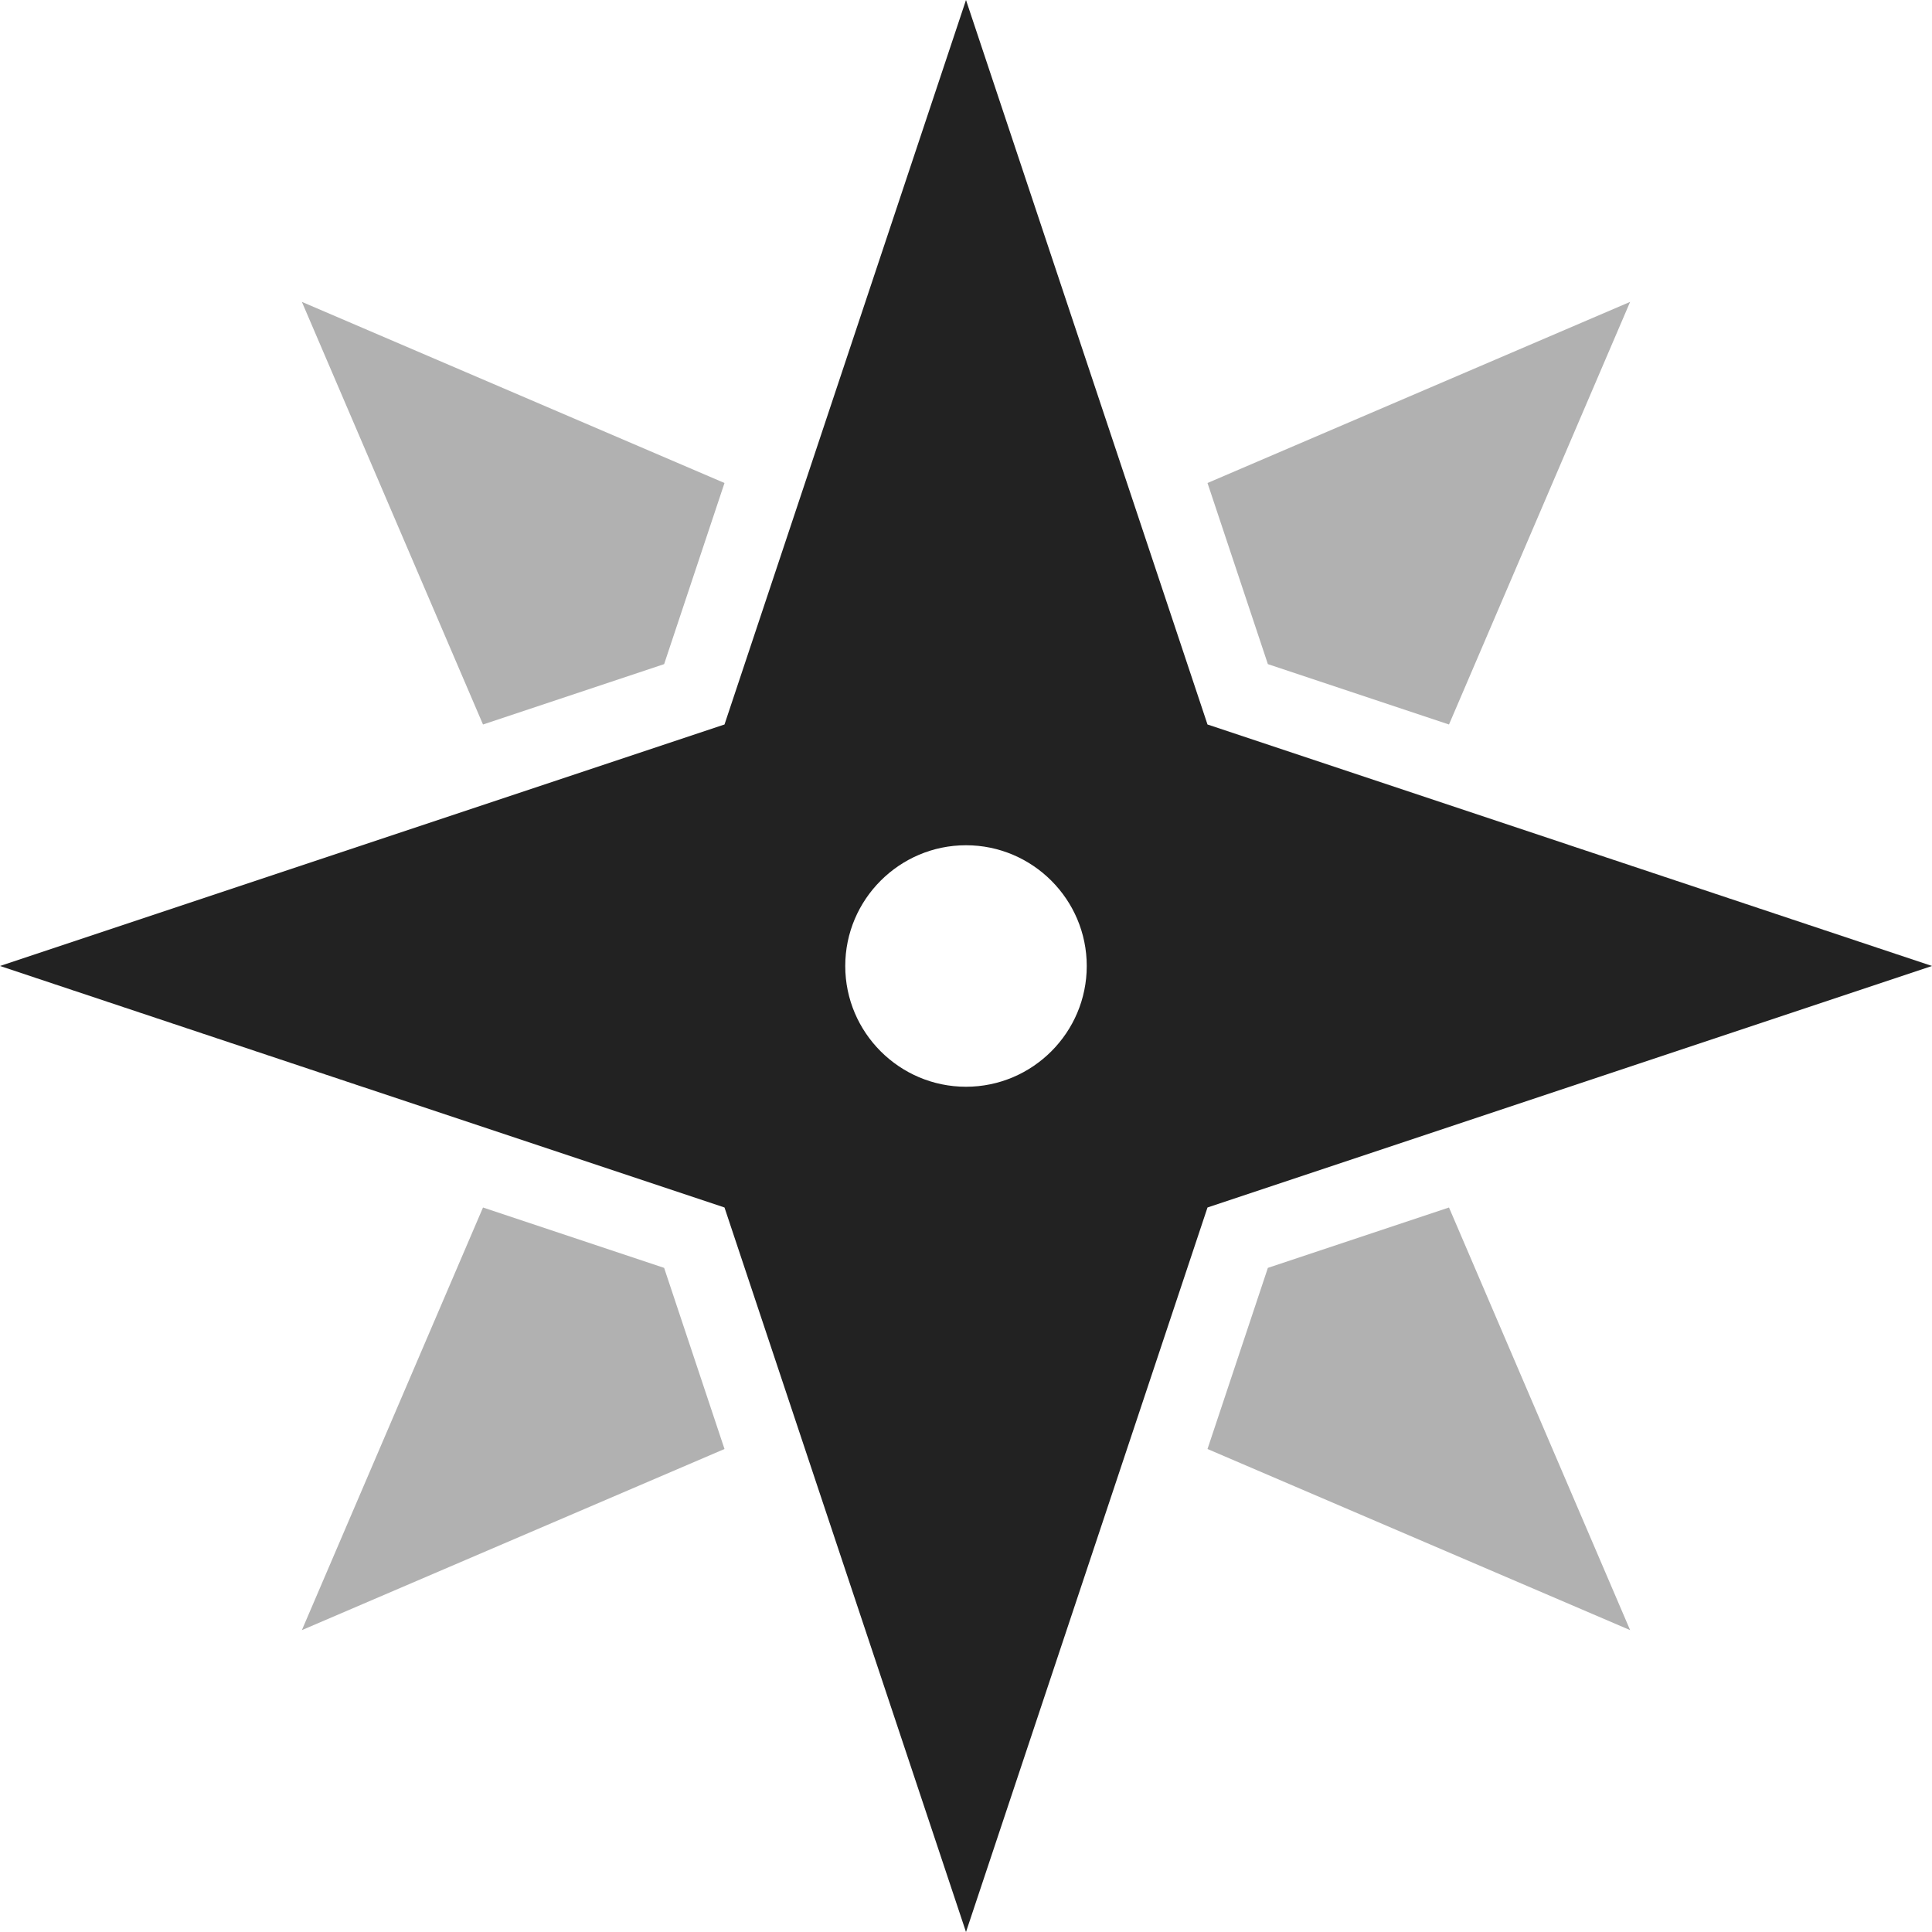 <?xml version="1.0" encoding="UTF-8"?>
<svg xmlns="http://www.w3.org/2000/svg" height="16px" viewBox="0 0 16 16" width="16px"><g fill="#222222"><path d="m 0 8 l 6 2 l 2 6 l 2 -6 l 6 -2 l -6 -2 l -2 -6 l -2 6 z m 7 0 c 0 -0.551 0.449 -1 1 -1 s 1 0.449 1 1 s -0.449 1 -1 1 s -1 -0.449 -1 -1 z m 0 0"/><path d="m 2.5 2.5 l 1.5 3.5 l 1.5 -0.5 l 0.5 -1.5 z m 11 0 l -3.5 1.5 l 0.5 1.5 l 1.5 0.5 z m -9.5 7.5 l -1.5 3.5 l 3.5 -1.5 l -0.5 -1.5 z m 8 0 l -1.5 0.5 l -0.5 1.5 l 3.5 1.5 z m 0 0" fill-opacity="0.349"/></g></svg>
